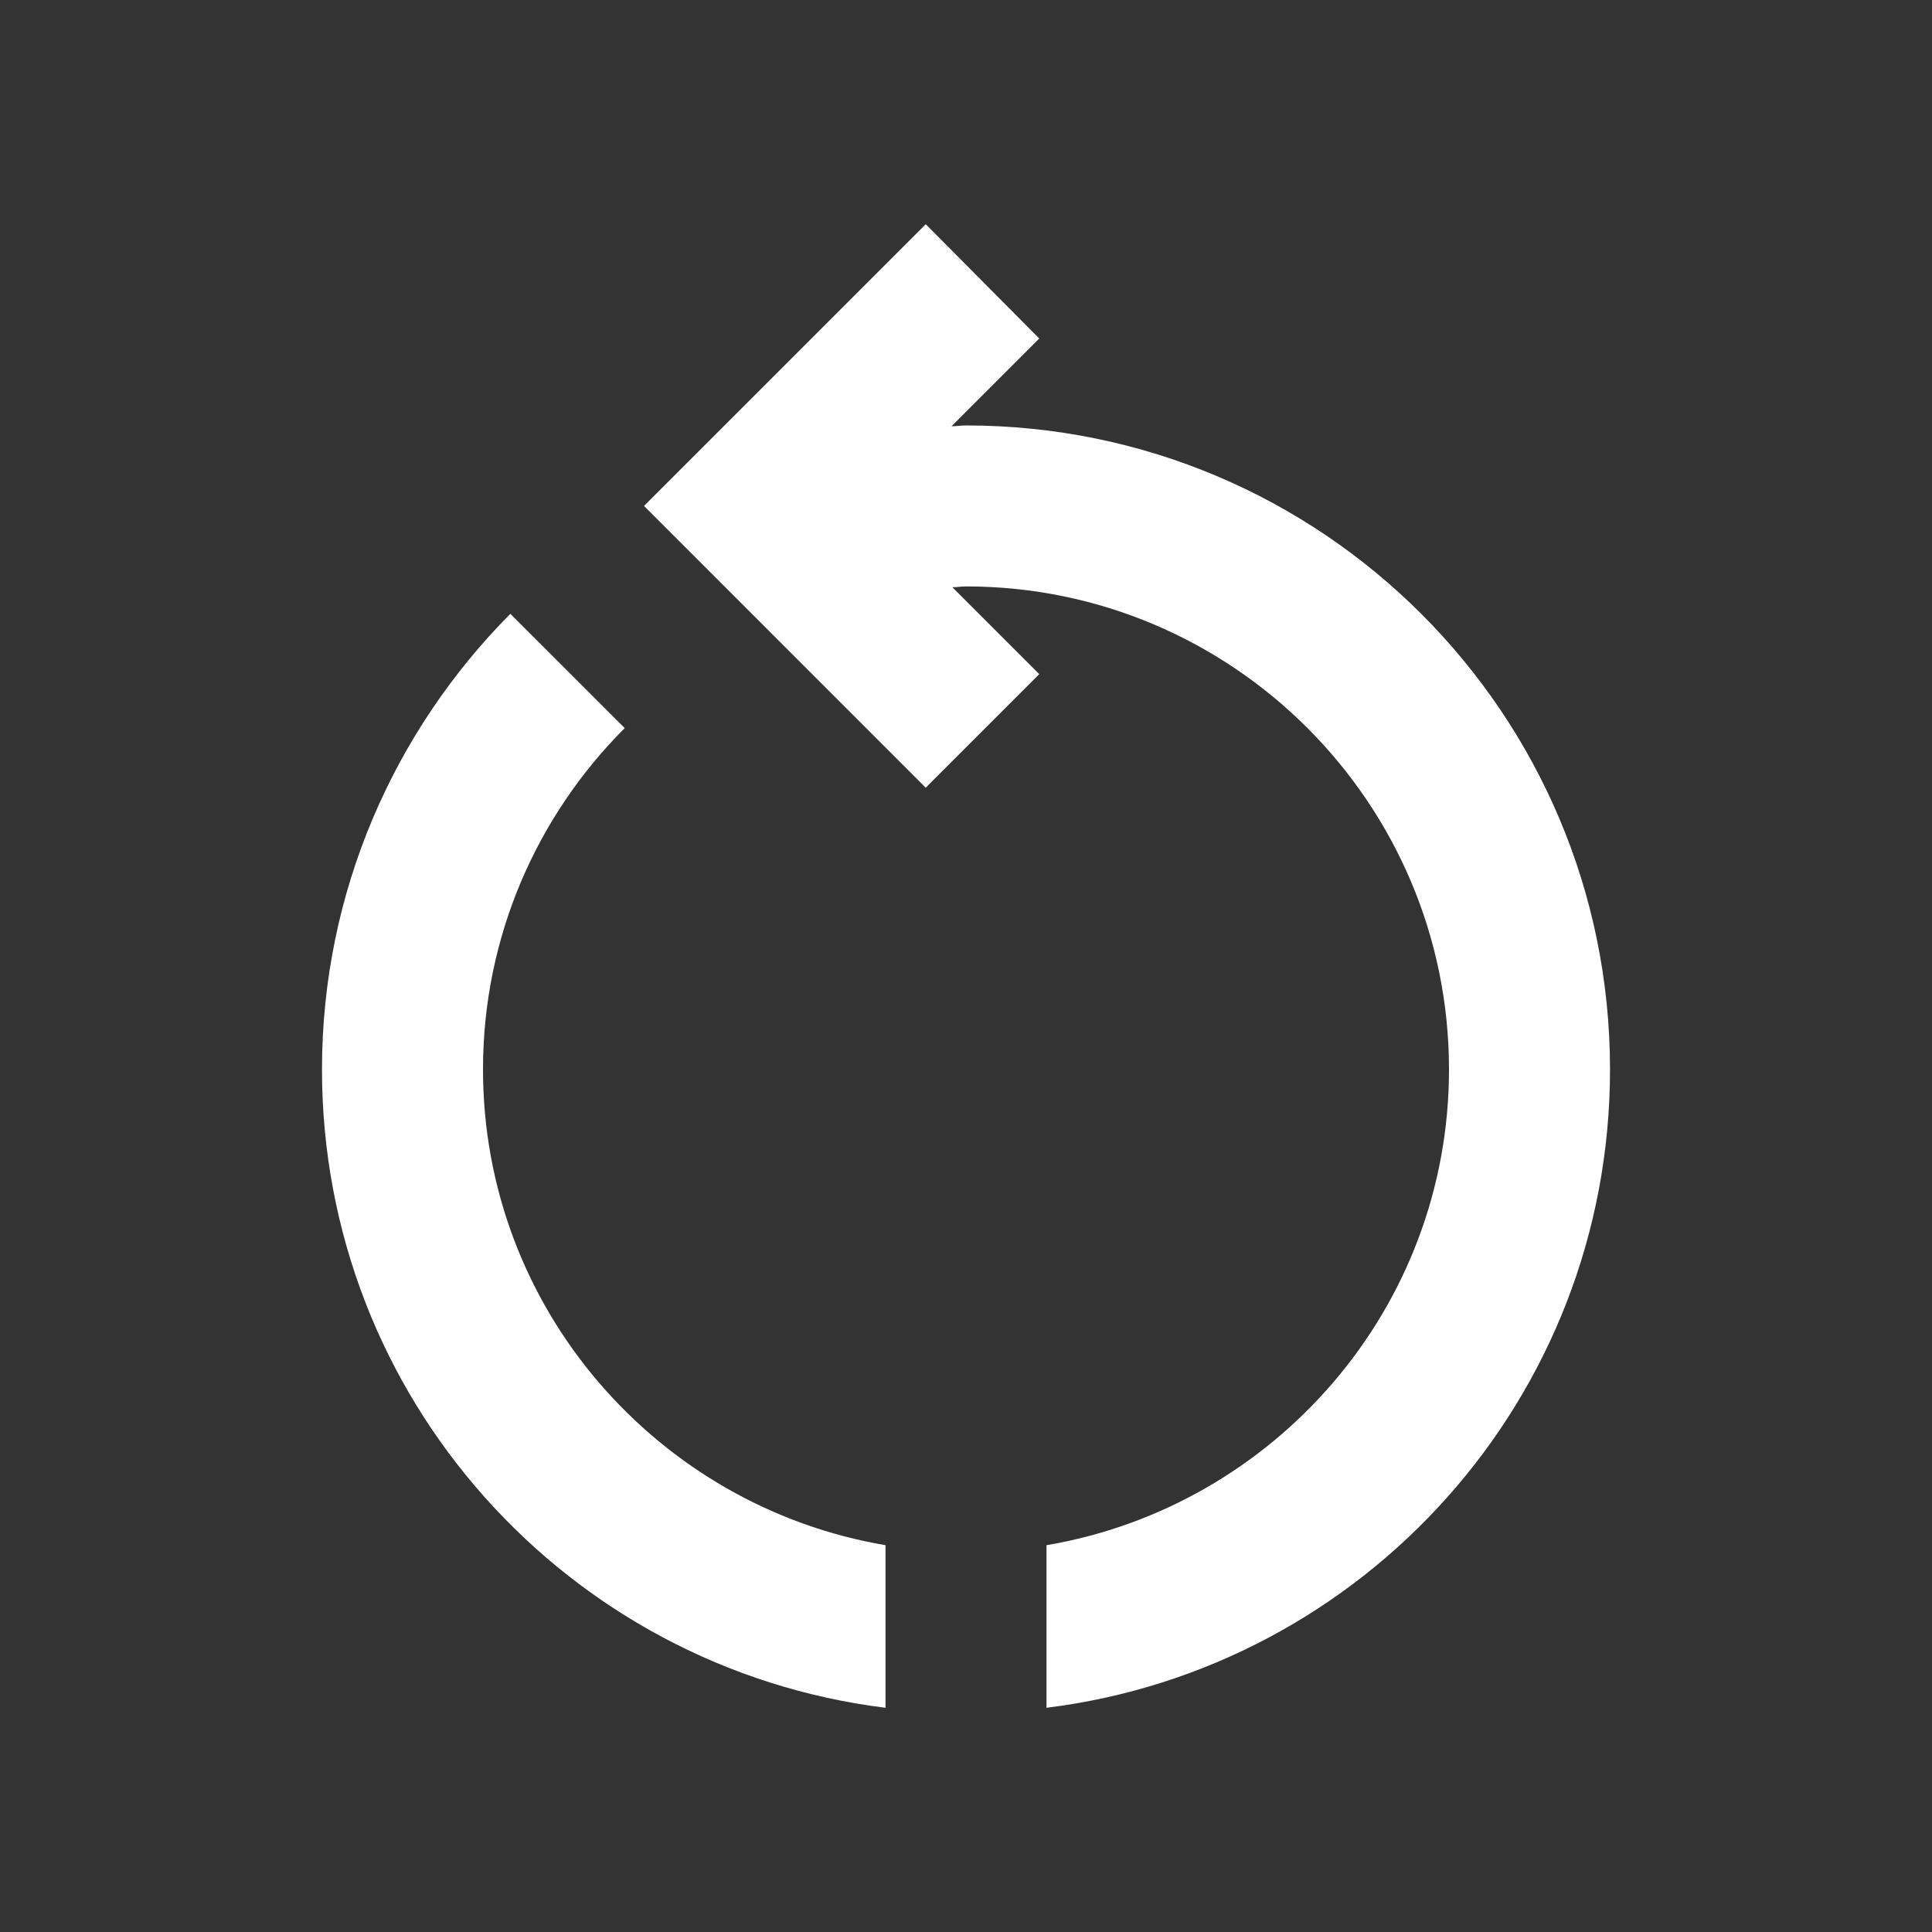 <svg width="38" height="38" viewBox="0 0 38 38" fill="none" xmlns="http://www.w3.org/2000/svg">
<rect x="0" y="0" width="38" height="38" fill="#333333" stroke="none"/>
<path d="M9.5 21.035C9.5 18.422 10.561 16.047 12.287 14.321L10.038 12.073C7.758 14.369 6.333 17.535 6.333 21.035C6.333 27.494 11.162 32.815 17.417 33.59V30.392C12.936 29.632 9.5 25.737 9.5 21.035ZM31.667 21.035C31.667 14.036 25.998 8.368 19 8.368C18.905 8.368 18.81 8.384 18.715 8.384L20.441 6.658L18.208 4.41L12.667 9.951L18.208 15.493L20.441 13.26L18.731 11.55C18.826 11.55 18.921 11.534 19 11.534C24.241 11.534 28.5 15.794 28.5 21.035C28.5 25.737 25.064 29.632 20.583 30.392V33.59C26.837 32.815 31.667 27.494 31.667 21.035Z" fill="white"/>
</svg>
